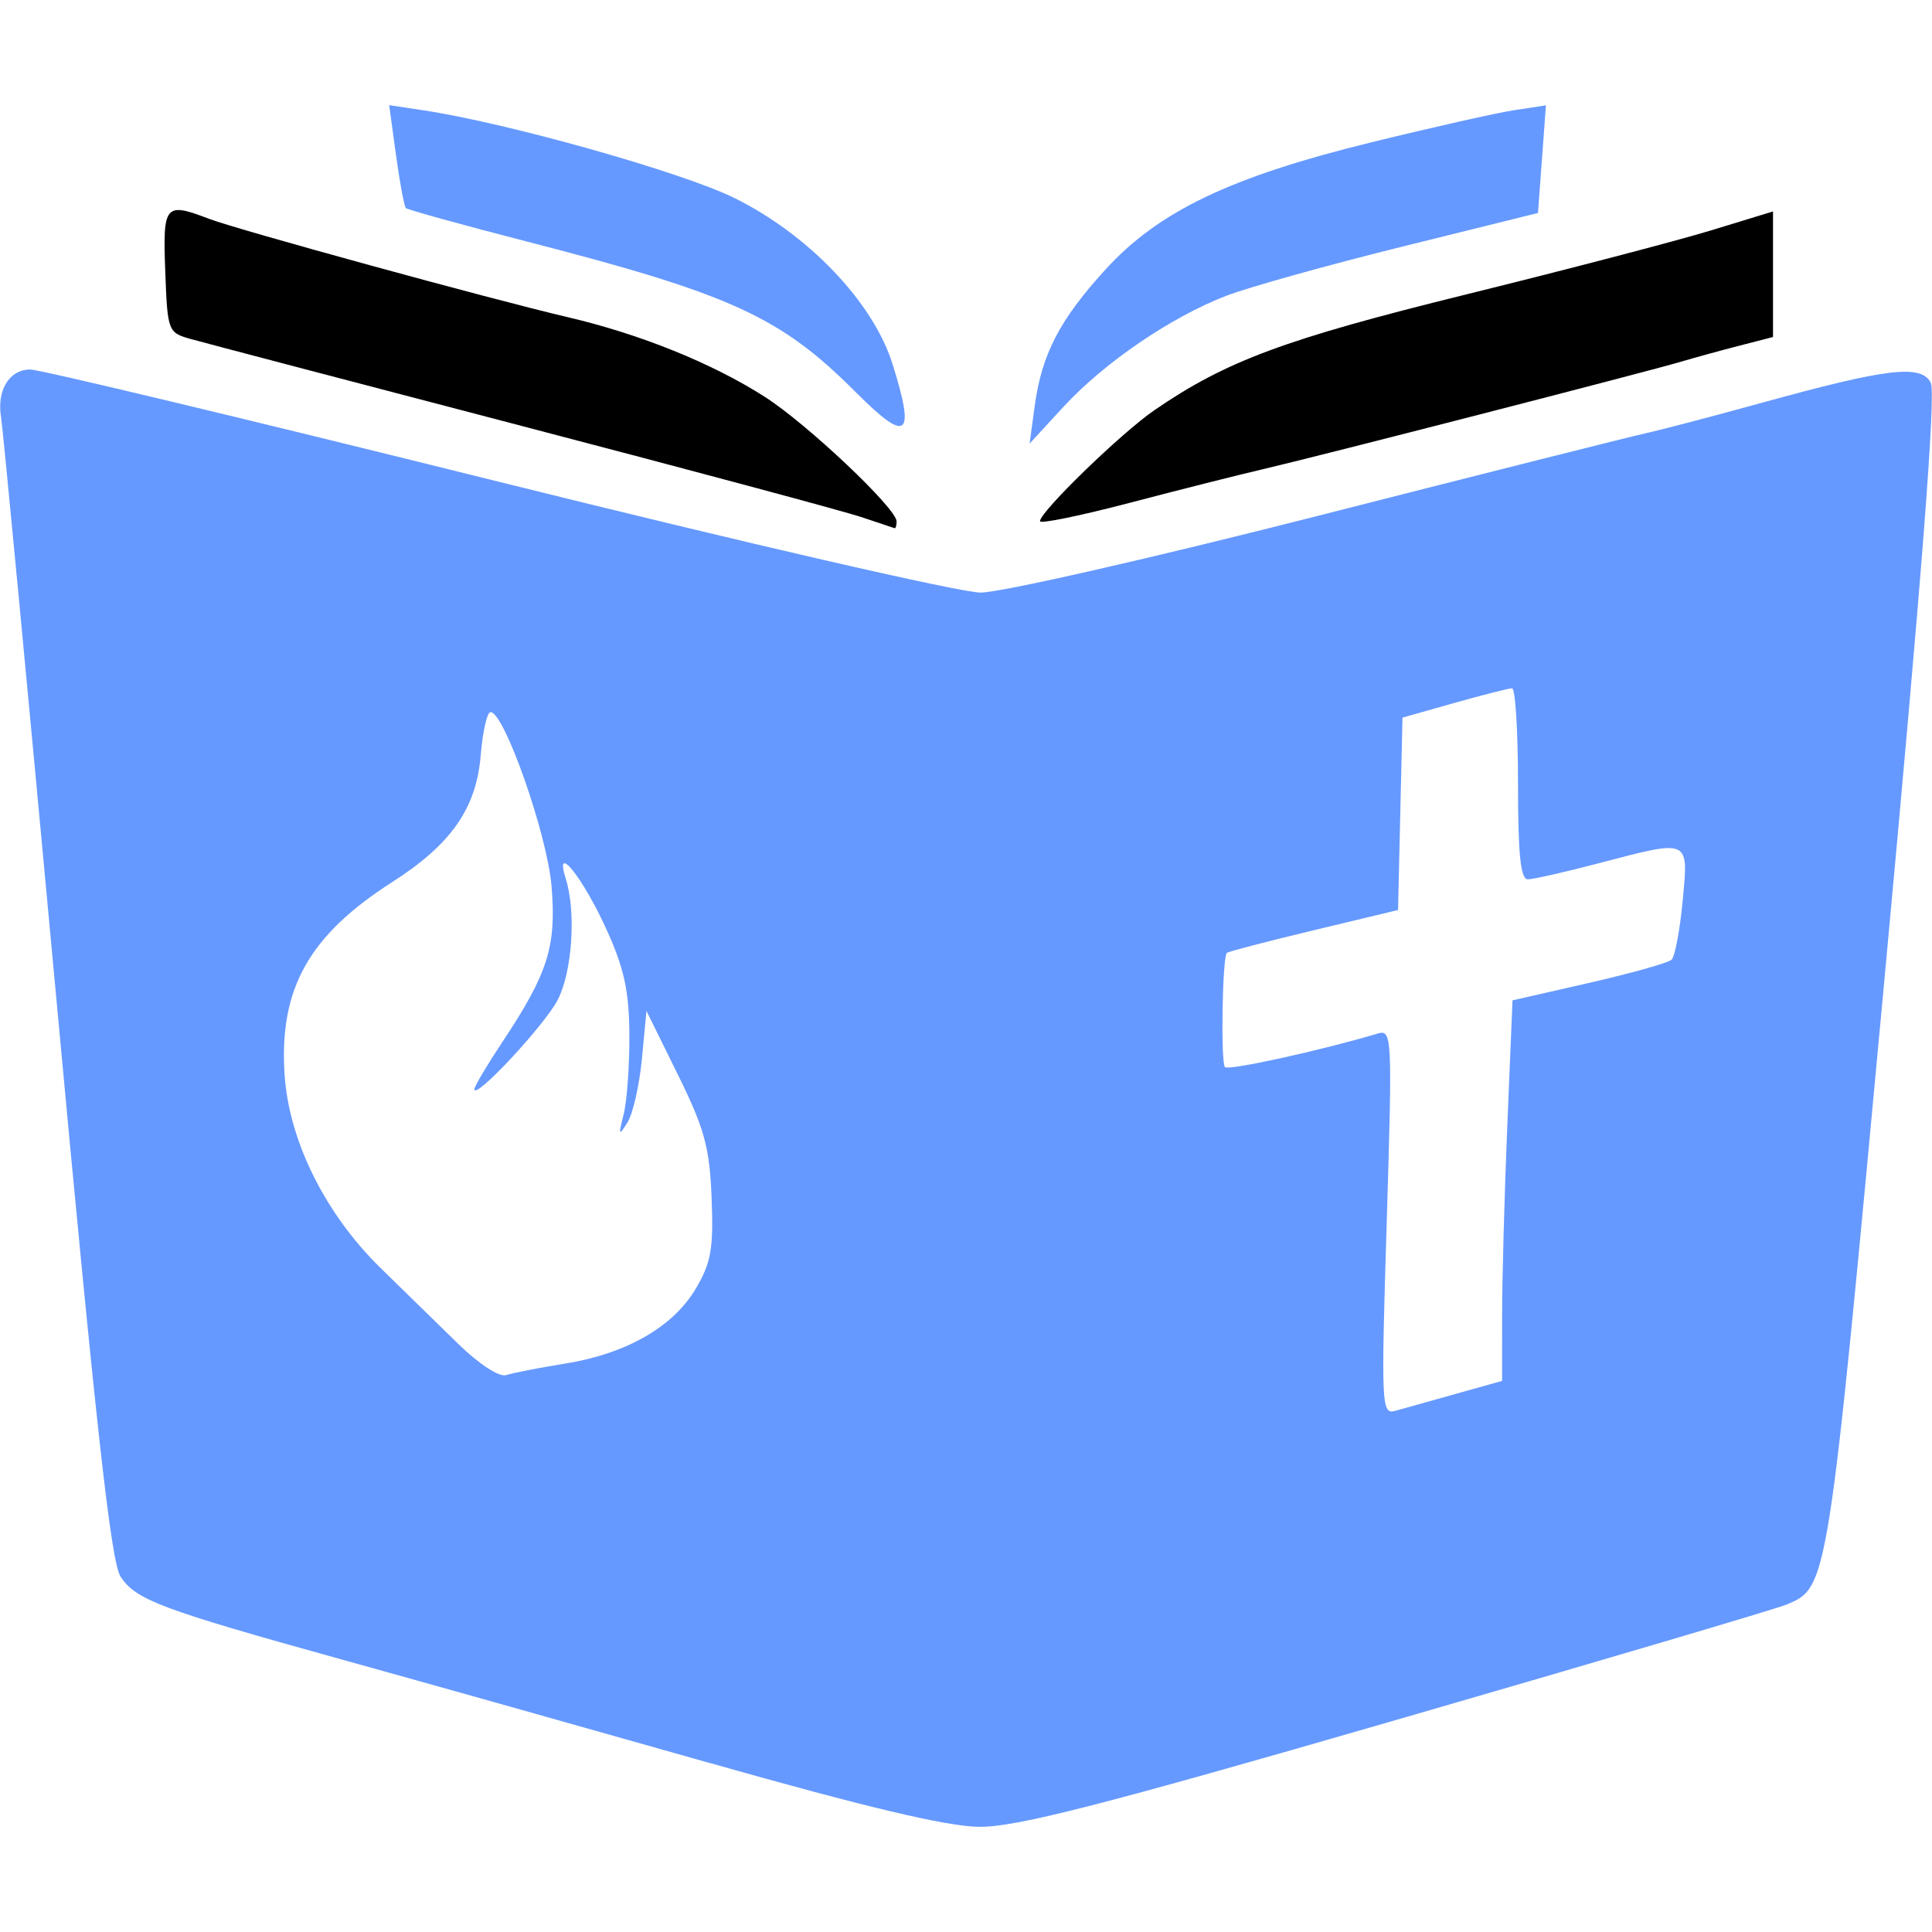 <?xml version="1.0" encoding="UTF-8" standalone="no"?>
<svg
   xmlns:dc="http://purl.org/dc/elements/1.1/"
   xmlns:cc="http://creativecommons.org/ns#"
   xmlns:rdf="http://www.w3.org/1999/02/22-rdf-syntax-ns#"
   xmlns:svg="http://www.w3.org/2000/svg"
   xmlns="http://www.w3.org/2000/svg"
   xmlns:sodipodi="http://sodipodi.sourceforge.net/DTD/sodipodi-0.dtd"
   xmlns:inkscape="http://www.inkscape.org/namespaces/inkscape"
   width="2.526in"
   height="2.526in"
   viewBox="0 0 64.16 64.16"
   version="1.1"
   id="svg8"
   inkscape:version="1.0 (4035a4fb49, 2020-05-01)"
   sodipodi:docname="logo.svg">
  <style
     id="style831"></style>
  <defs
     id="defs2" />
  <sodipodi:namedview
     id="base"
     pagecolor="#ffffff"
     bordercolor="#666666"
     borderopacity="1.0"
     inkscape:pageopacity="0.0"
     inkscape:pageshadow="2"
     inkscape:zoom="0.23882207"
     inkscape:cx="796.22124"
     inkscape:cy="40.936188"
     inkscape:document-units="mm"
     inkscape:current-layer="g854"
     inkscape:document-rotation="0"
     showgrid="false"
     units="in"
     inkscape:window-width="1366"
     inkscape:window-height="706"
     inkscape:window-x="-8"
     inkscape:window-y="-8"
     inkscape:window-maximized="1" />
  <g
     inkscape:label="leaf"
     inkscape:groupmode="layer"
     id="layer1" />
  <g
     inkscape:groupmode="layer"
     id="layer2"
     inkscape:label="book"
     style="display:inline">
    <g
       id="g854">
      <g
         transform="translate(-88.131)"
         id="g860">
        <path
           id="path853"
           d="m 116.715,17.166 c -0.582,-0.195 -5.642,-1.553 -11.245,-3.017 -5.603,-1.464 -10.544,-2.762 -10.98,-2.884 -0.784,-0.218 -0.795,-0.245 -0.871,-2.253 -0.084,-2.22 -0.012,-2.307 1.449,-1.747 0.943,0.362 9.383,2.676 11.917,3.268 2.408,0.563 4.798,1.529 6.542,2.644 1.41,0.902 4.379,3.708 4.379,4.138 0,0.136 -0.03,0.238 -0.066,0.226 -0.036,-0.011 -0.542,-0.181 -1.124,-0.376 z m 5.953,0.143 c 0,-0.314 2.7,-2.933 3.805,-3.691 2.381,-1.633 4.325,-2.354 10.351,-3.841 3.347,-0.826 7.008,-1.783 8.136,-2.128 l 2.051,-0.627 v 2.085 2.085 l -1.124,0.29 c -0.618,0.159 -1.482,0.396 -1.918,0.526 -1.103,0.328 -12.114,3.16 -13.891,3.572 -0.8,0.186 -2.795,0.689 -4.432,1.119 -1.637,0.429 -2.977,0.704 -2.977,0.61 z"
           style="fill:#000000;fill-opacity:1;stroke-width:0.265"
           sodipodi:nodetypes="ssssssssssssssscccsssss" />
        <path
           sodipodi:nodetypes="ssssssssssssssssscccscsssscssscccssssssccssssccsscsssssssssssscssssscsssssssscccssscs"
           style="fill:#6699ff;fill-opacity:1;stroke-width:0.265"
           d="m 111.688,58.545 c -4.075,-1.156 -9.551,-2.697 -12.171,-3.424 -6.038,-1.675 -6.875,-1.988 -7.383,-2.764 -0.317,-0.483 -0.821,-5.022 -2.136,-19.235 -0.947,-10.231 -1.771,-18.898 -1.831,-19.261 -0.15,-0.9 0.271,-1.59 0.97,-1.59 0.319,0 7.278,1.667 15.464,3.704 8.251,2.053 15.423,3.704 16.094,3.704 0.666,0 5.698,-1.145 11.183,-2.544 5.485,-1.399 10.39,-2.634 10.899,-2.746 0.509,-0.111 2.236,-0.564 3.836,-1.006 4.184,-1.155 5.311,-1.291 5.636,-0.677 0.179,0.339 -0.29,6.394 -1.529,19.732 -1.893,20.366 -1.876,20.261 -3.261,20.849 -0.32,0.136 -6.141,1.857 -12.937,3.824 -9.867,2.857 -12.665,3.573 -13.891,3.556 -1.07,-0.015 -3.777,-0.658 -8.943,-2.124 z m 24.805,-12.261 1.521,-0.425 7.9e-4,-2.175 c 5.3e-4,-1.196 0.078,-4.04 0.173,-6.319 l 0.172,-4.144 2.539,-0.579 c 1.397,-0.319 2.631,-0.665 2.743,-0.77 0.112,-0.105 0.278,-0.985 0.369,-1.957 0.194,-2.08 0.267,-2.048 -2.822,-1.238 -1.091,0.286 -2.133,0.522 -2.315,0.525 -0.246,0.003 -0.331,-0.804 -0.331,-3.17 0,-1.746 -0.089,-3.175 -0.198,-3.174 -0.109,5.56e-4 -0.972,0.22 -1.918,0.487 l -1.72,0.486 -0.074,3.195 -0.074,3.195 -2.804,0.673 c -1.542,0.37 -2.839,0.708 -2.882,0.751 -0.15,0.15 -0.207,3.648 -0.062,3.793 0.121,0.121 3.18,-0.551 5.07,-1.114 0.481,-0.143 0.491,0.063 0.302,6.258 -0.189,6.168 -0.178,6.401 0.296,6.267 0.271,-0.076 1.177,-0.33 2.013,-0.564 z m -29.598,-0.999 c 2.039,-0.331 3.591,-1.22 4.341,-2.488 0.512,-0.867 0.593,-1.329 0.527,-3.008 -0.066,-1.686 -0.234,-2.302 -1.121,-4.101 l -1.043,-2.117 -0.15,1.587 c -0.082,0.873 -0.298,1.826 -0.48,2.117 -0.293,0.469 -0.308,0.44 -0.128,-0.265 0.111,-0.437 0.197,-1.627 0.191,-2.646 -0.009,-1.453 -0.173,-2.207 -0.762,-3.502 -0.787,-1.73 -1.744,-2.922 -1.351,-1.682 0.347,1.095 0.219,3.071 -0.26,4.013 -0.425,0.836 -2.775,3.358 -2.775,2.979 0,-0.092 0.422,-0.803 0.938,-1.58 1.512,-2.278 1.791,-3.166 1.625,-5.166 -0.143,-1.713 -1.568,-5.778 -2.026,-5.778 -0.114,0 -0.261,0.646 -0.326,1.436 -0.146,1.761 -0.979,2.955 -2.937,4.208 -2.768,1.772 -3.758,3.538 -3.577,6.38 0.14,2.2 1.341,4.626 3.182,6.431 0.77,0.755 1.937,1.894 2.592,2.532 0.692,0.673 1.357,1.105 1.587,1.03 0.218,-0.071 1.097,-0.243 1.953,-0.381 z m 9.665,-32.25 c -2.501,-2.512 -4.131,-3.26 -10.918,-5.01 -2.162,-0.557 -3.976,-1.059 -4.032,-1.115 -0.056,-0.056 -0.204,-0.848 -0.328,-1.76 l -0.227,-1.658 1.125,0.169 c 2.792,0.419 8.606,2.057 10.342,2.915 2.462,1.217 4.605,3.465 5.247,5.505 0.769,2.446 0.494,2.663 -1.208,0.953 z m 5.933,0.444 c 0.236,-1.723 0.829,-2.863 2.358,-4.537 1.761,-1.927 4.139,-3.065 8.798,-4.21 2.037,-0.501 4.18,-0.983 4.763,-1.072 l 1.058,-0.161 -0.132,1.787 -0.132,1.787 -4.498,1.115 c -2.474,0.613 -5.105,1.348 -5.847,1.633 -1.836,0.704 -4.057,2.218 -5.413,3.689 l -1.125,1.221 z"
           id="path855" />
      </g>
    </g>
  </g>
</svg>

